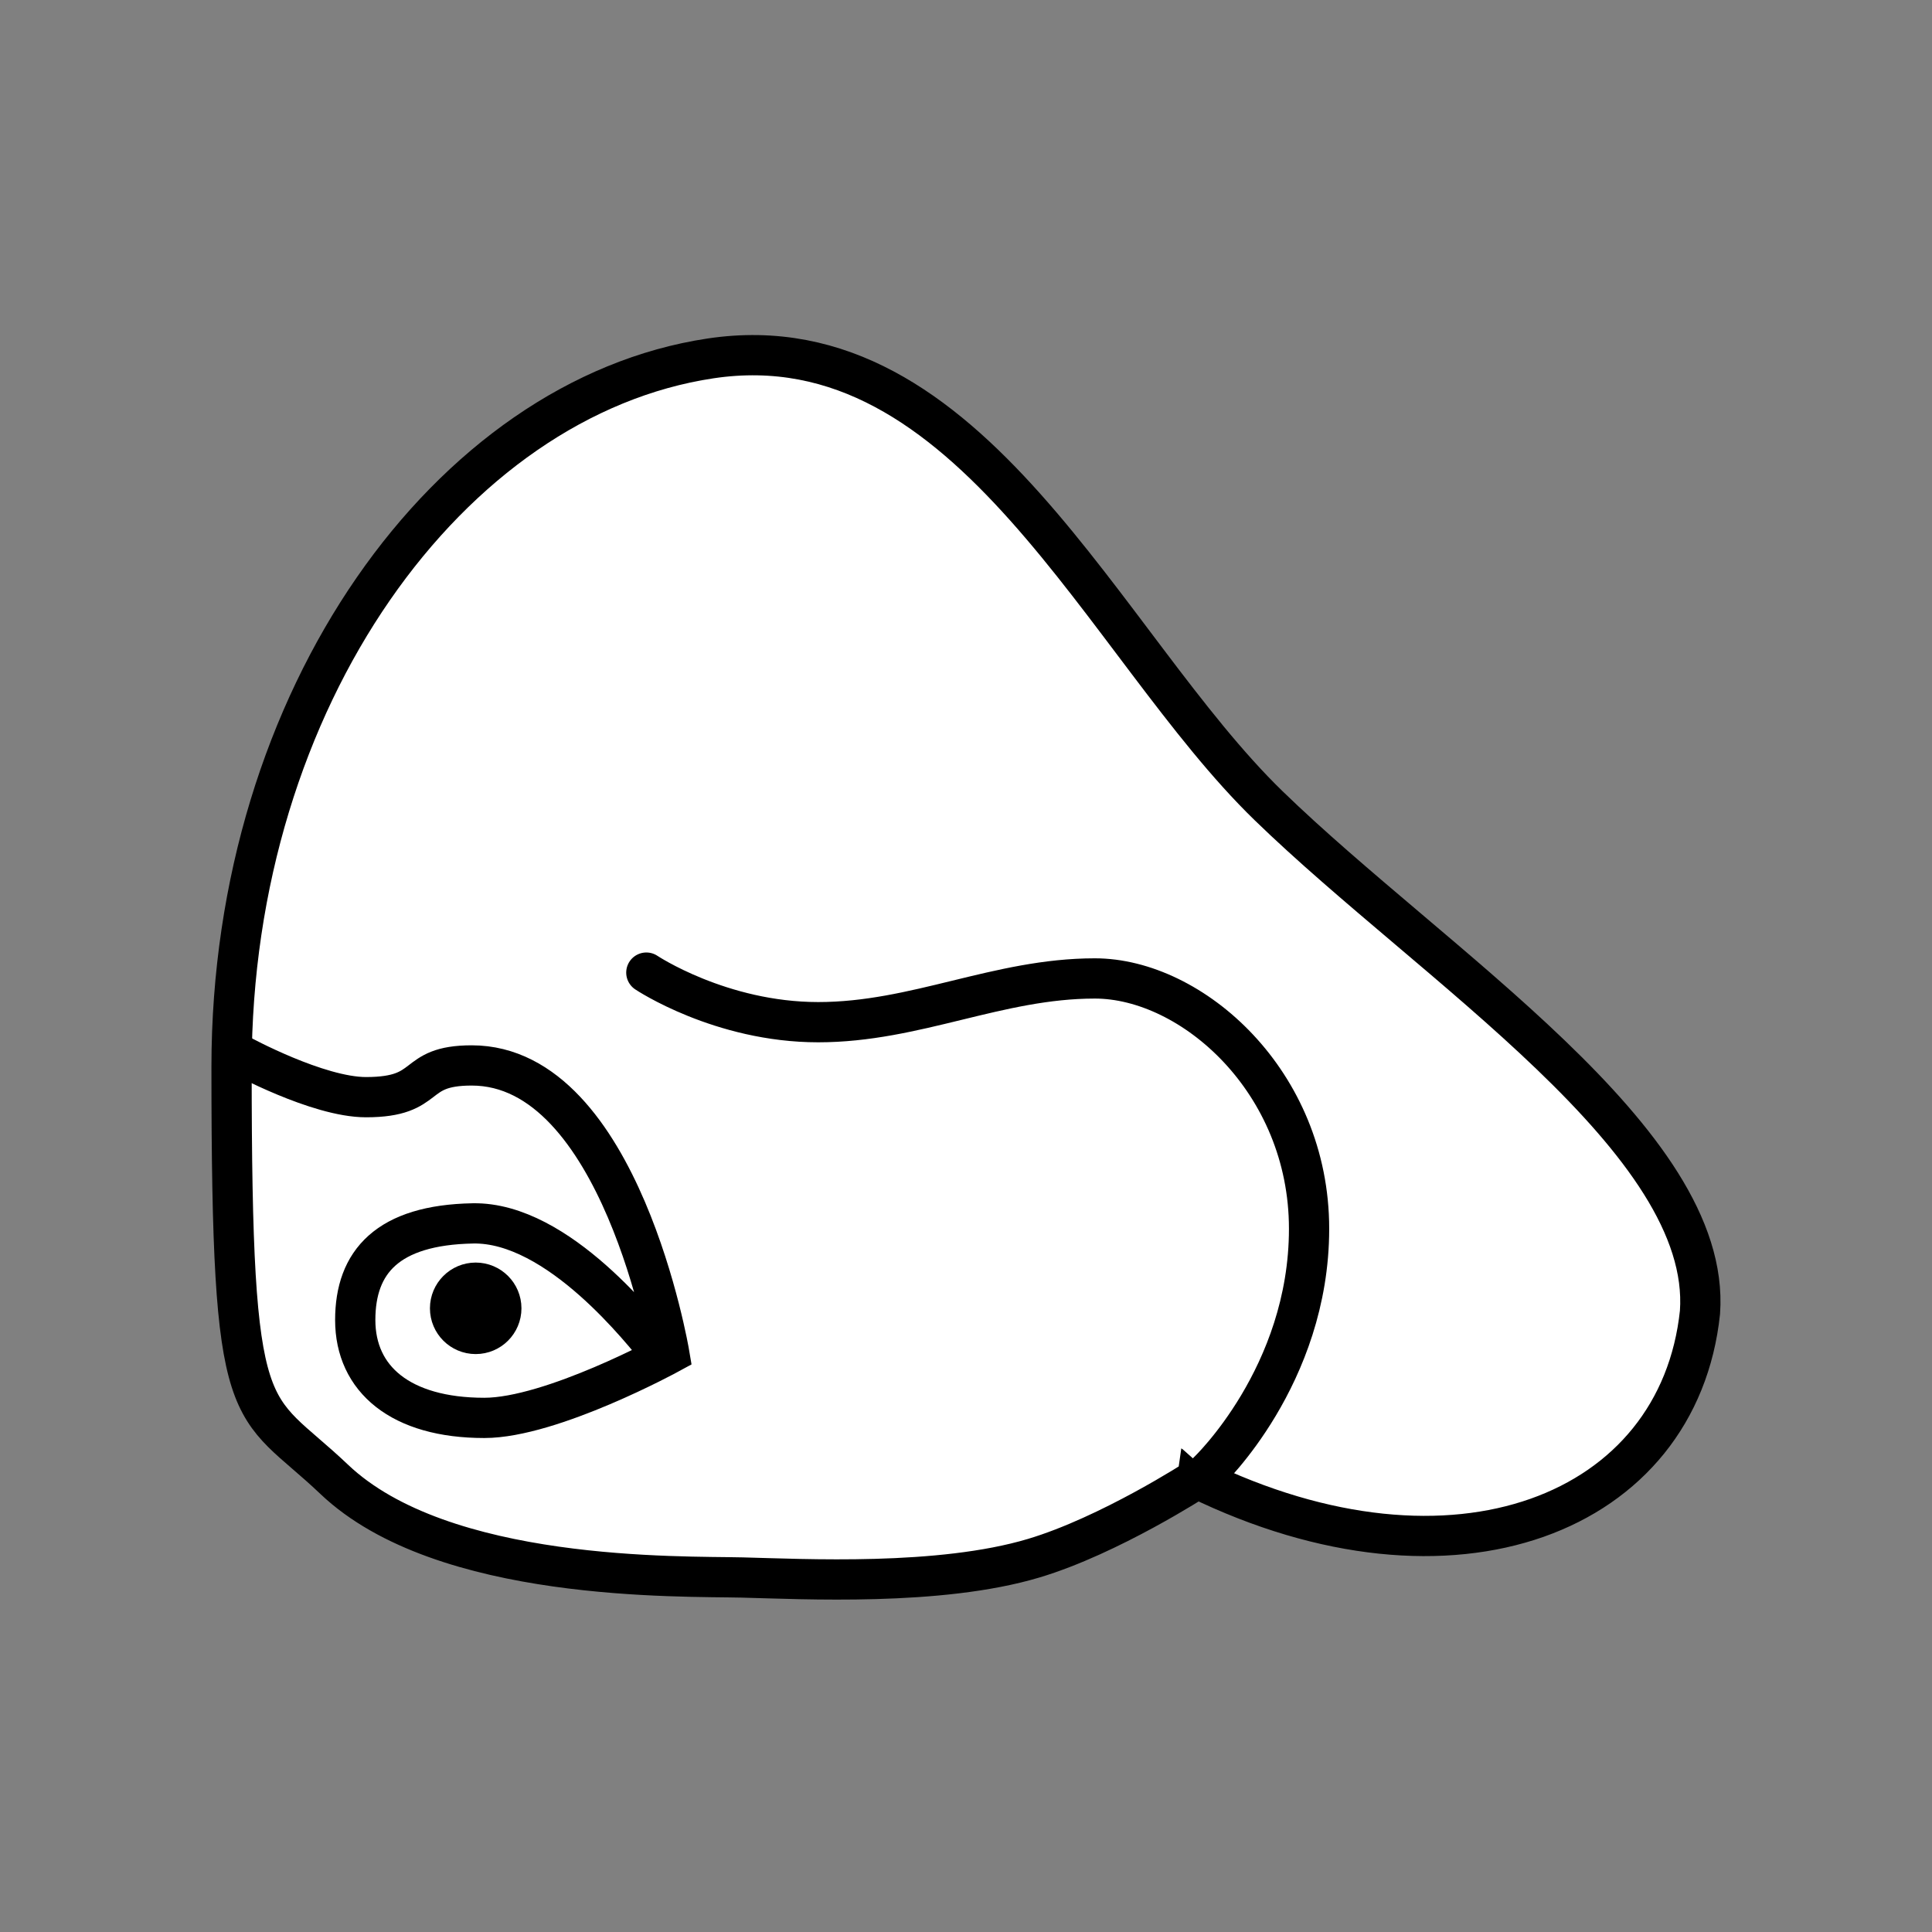 <?xml version="1.0" encoding="UTF-8" standalone="no"?>
<!-- Created with Inkscape (http://www.inkscape.org/) -->

<svg
   xmlns:dc="http://purl.org/dc/elements/1.1/"
   xmlns:cc="http://creativecommons.org/ns#"
   xmlns:rdf="http://www.w3.org/1999/02/22-rdf-syntax-ns#"
   xmlns:svg="http://www.w3.org/2000/svg"
   xmlns="http://www.w3.org/2000/svg"
   xmlns:sodipodi="http://sodipodi.sourceforge.net/DTD/sodipodi-0.dtd"
   xmlns:inkscape="http://www.inkscape.org/namespaces/inkscape"
   width="96"
   height="96"
   id="svg2"
   version="1.1"
   inkscape:version="0.48.3.1 r9886"
   sodipodi:docname="palisa.svg">
  <rect width="100%" height="100%" fill="#808080" stroke="none"/>
  <defs
     id="defs4" />
  <sodipodi:namedview
     id="base"
     pagecolor="#ffffff"
     bordercolor="#666666"
     borderopacity="1.0"
     inkscape:pageopacity="0.0"
     inkscape:pageshadow="2"
     inkscape:zoom="5.9478557"
     inkscape:cx="48.456329"
     inkscape:cy="47.215109"
     inkscape:document-units="px"
     inkscape:current-layer="layer1"
     showgrid="false"
     inkscape:window-width="992"
     inkscape:window-height="822"
     inkscape:window-x="0"
     inkscape:window-y="26"
     inkscape:window-maximized="0" />
  <g
     inkscape:label="Calque 1"
     inkscape:groupmode="layer"
     id="layer1"
     transform="translate(0,-956.362)">
    <g
       id="g3818"
       transform="matrix(1.01,0,0,1.01,81.718,-4.735)"
       style="fill:#ffffff">
      <g
         id="g3800"
         style="fill:#ffffff">
        <path
           style="fill:#ffffff;stroke:#000000;stroke-width:1.98;stroke-linecap:round;stroke-linejoin:miter;stroke-miterlimit:4;stroke-opacity:1;stroke-dasharray:none"
           d="m -22.004,67.959 c 12.627,6.158 23.686,1.725 24.73,-8.178 0.597,-8.424 -13.102,-17.04 -21.225,-24.925 -8.123,-7.885 -14.634,-23.931 -27.456,-22.004 -12.823,1.927 -23.561,16.695 -23.562,34.856 -7.85e-4,18.161 0.856,16.299 5.048,20.288 5.338,5.079 17.064,4.758 20.072,4.832 3.008,0.074 9.709,0.435 14.339,-0.948 3.746,-1.119 8.054,-3.92 8.054,-3.92 z"
           id="path3004"
           inkscape:connector-curvature="0"
           transform="translate(0,956.362)"
           sodipodi:nodetypes="cczzzszsc" />
        <path
           style="fill:#ffffff;stroke:#000000;stroke-width:1.98;stroke-linecap:round;stroke-linejoin:miter;stroke-miterlimit:4;stroke-opacity:1;stroke-dasharray:none"
           d="m -21.483,67.623 c 0,0 4.977,-4.705 4.977,-11.952 0,-7.247 -5.766,-12.315 -10.539,-12.315 -4.773,0 -8.804,2.152 -13.61,2.152 -4.806,0 -8.456,-2.439 -8.456,-2.439"
           id="path3798"
           inkscape:connector-curvature="0"
           transform="translate(0,956.362)"
           sodipodi:nodetypes="czzzc" />
      </g>
      <g
         id="g3814"
         style="fill:#ffffff">
        <path
           style="fill:#ffffff;stroke:#000000;stroke-width:1.98;stroke-linecap:round;stroke-linejoin:miter;stroke-miterlimit:4;stroke-opacity:1;stroke-dasharray:none"
           d="m -69.084,1003.482 c 0,0 3.806,2.077 6.181,2.077 3.29,0 2.17,-1.561 5.201,-1.561 7.326,0 9.721,14.178 9.721,14.178 0,0 -5.793,3.162 -9.101,3.162 -4.114,0 -6.35,-1.907 -6.35,-4.816 0,-2.851 1.584,-4.676 5.792,-4.753 4.208,-0.077 8.408,5.397 9.215,6.365"
           id="path3767"
           inkscape:connector-curvature="0"
           sodipodi:nodetypes="csscsszc" />
        <path
           sodipodi:type="arc"
           style="fill:#000000;fill-opacity:1;stroke:#000000;stroke-width:1.98;stroke-linecap:round;stroke-linejoin:miter;stroke-miterlimit:4;stroke-opacity:1;stroke-dasharray:none"
           id="path3777"
           sodipodi:cx="25.309092"
           sodipodi:cy="64.290909"
           sodipodi:rx="1.2606061"
           sodipodi:ry="1.2606061"
           d="m 26.57,64.291 c 0,0.696 -0.564,1.261 -1.261,1.261 -0.696,0 -1.261,-0.564 -1.261,-1.261 0,-0.696 0.564,-1.261 1.261,-1.261 0.696,0 1.261,0.564 1.261,1.261 z"
           transform="translate(-82.815,951.656)" />
      </g>
    </g>
  </g>
</svg>
